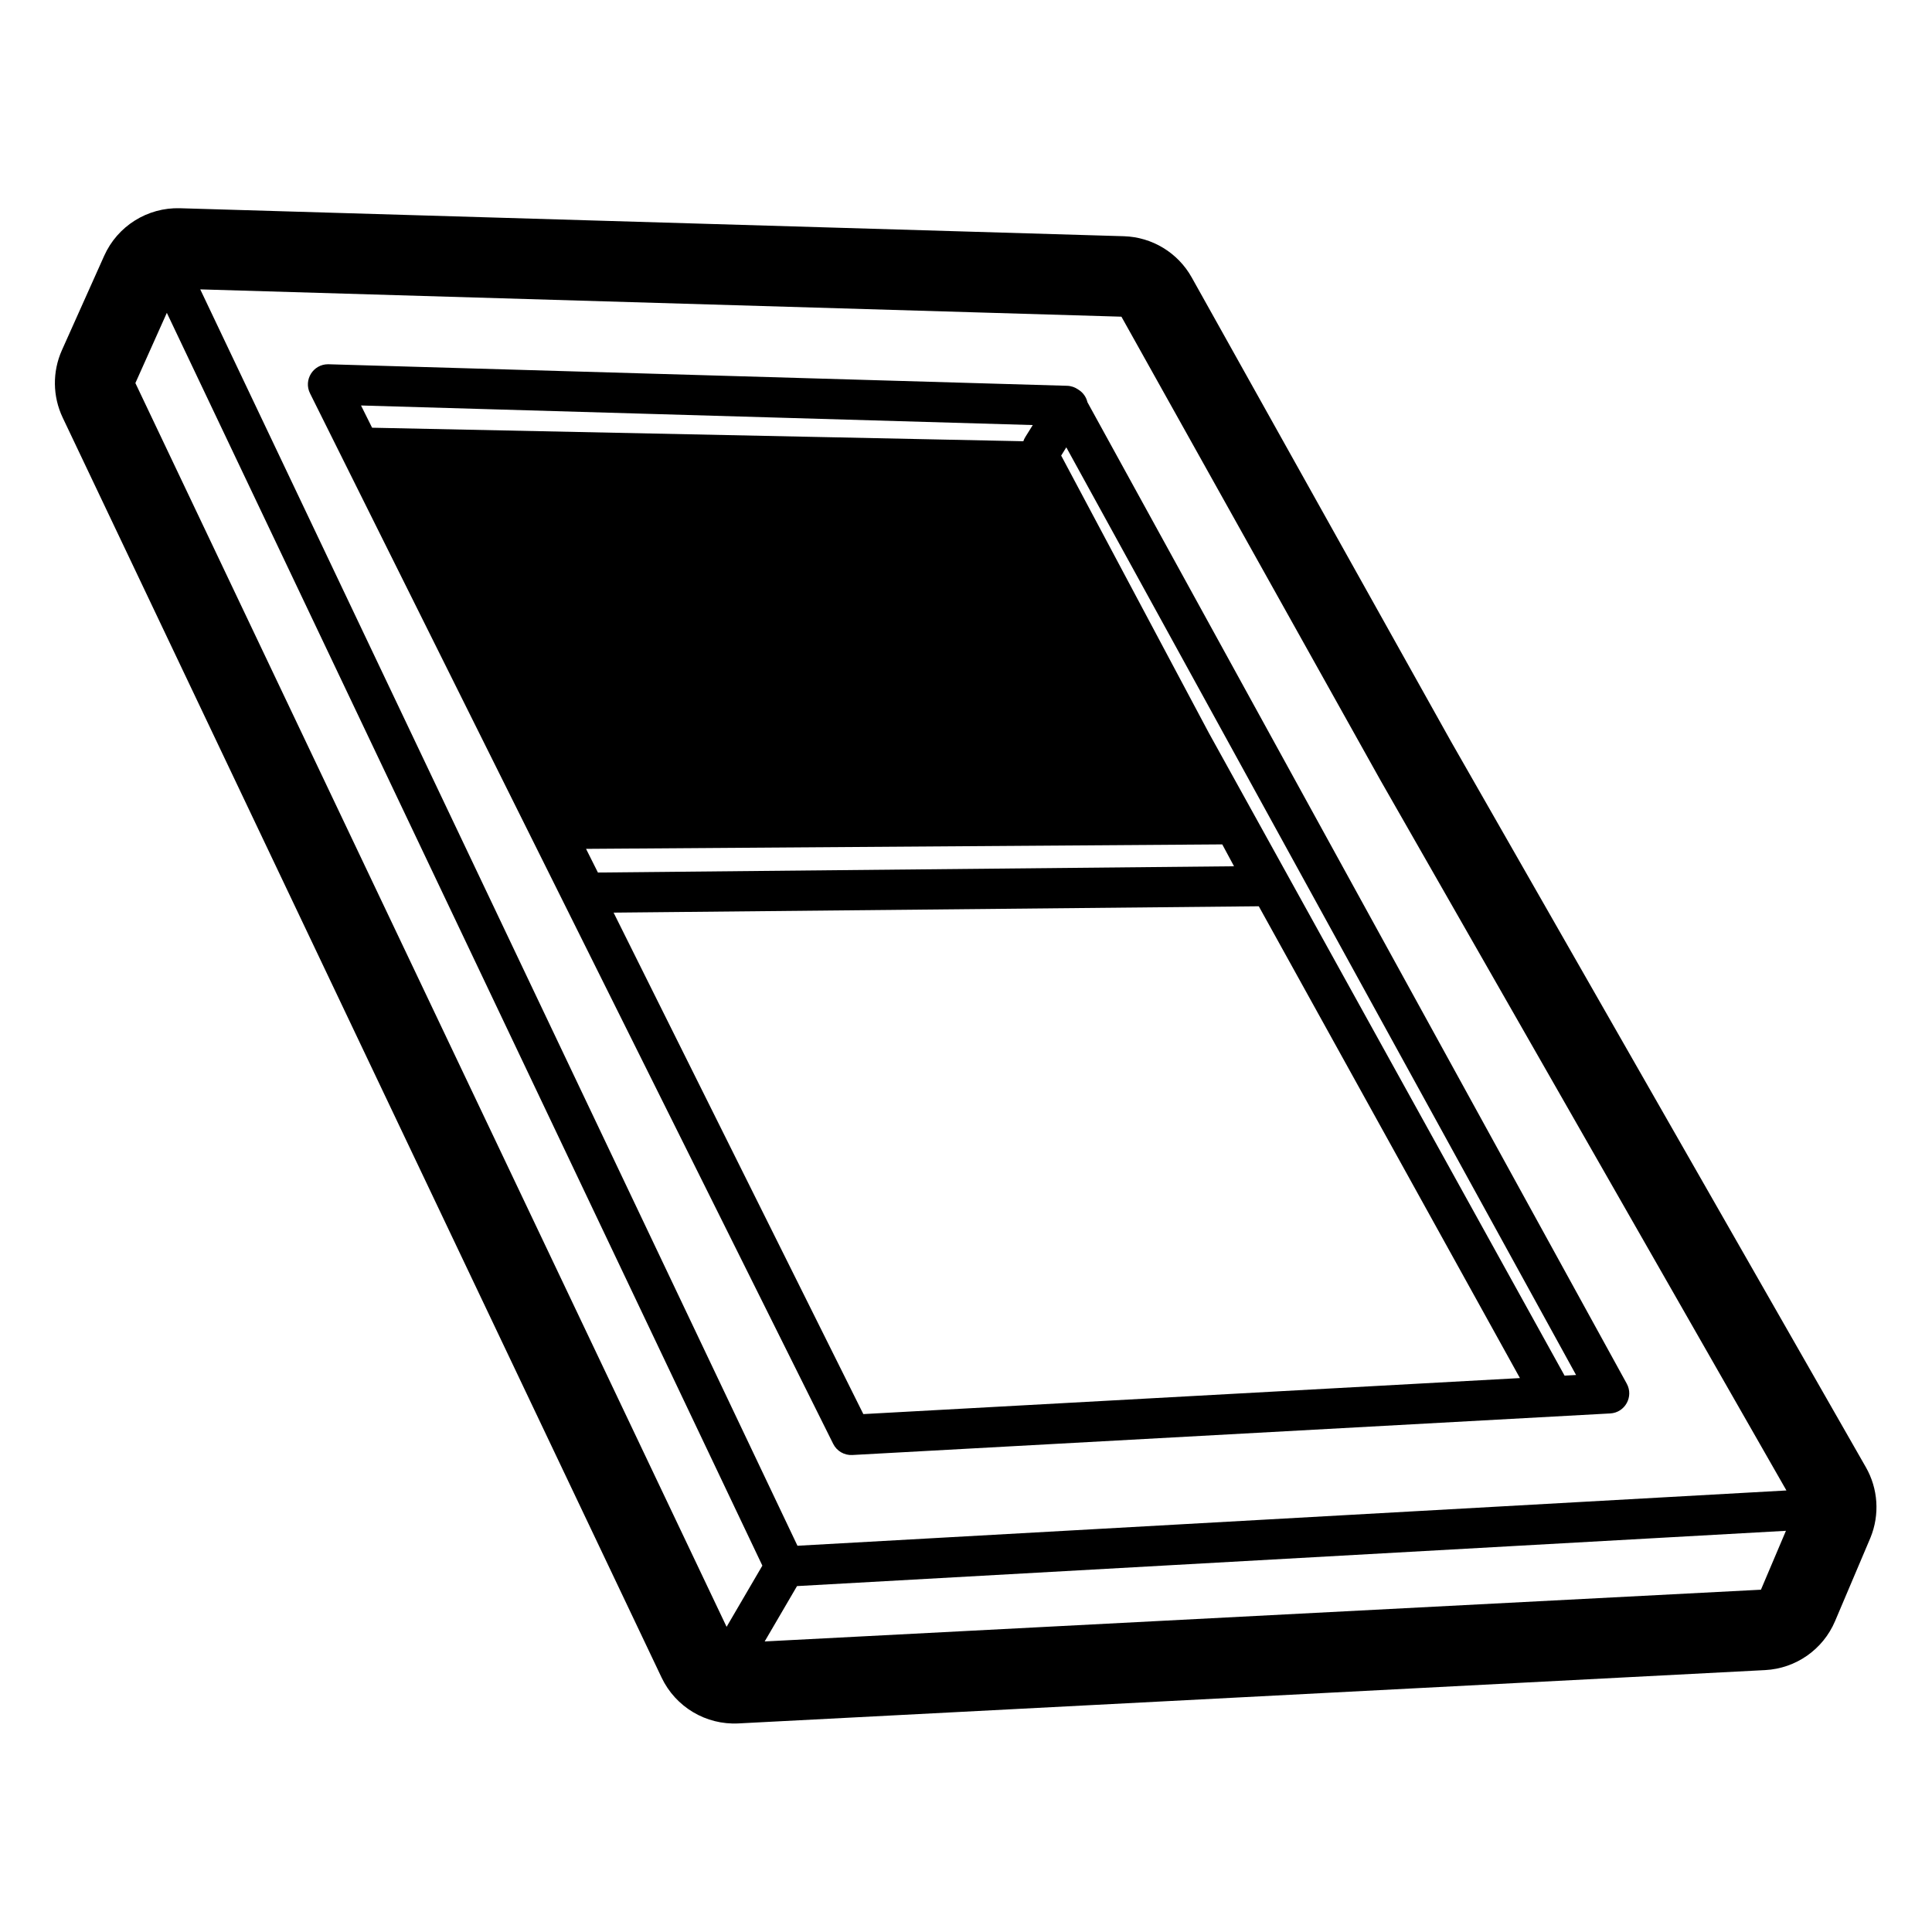<svg height="960" viewBox="0 0 960 960" width="960" xmlns="http://www.w3.org/2000/svg"><path d="m89.457 103.47 468.961 13.907c14.062.417 26.871 8.191 33.733 20.472l128.828 230.566 206.156 360.633c6.108 10.685 6.952 23.577 2.313 34.954l-.218.524-17.406 41.014c-5.978 14.085-19.466 23.526-34.746 24.319l-510.131 26.497c-16.169.84-31.25-8.151-38.201-22.774l-297.599-626.069c-5.029-10.579-5.168-22.831-.38-33.522l20.999-46.889c6.62-14.782 21.502-24.113 37.692-23.633zm797.965 657.178-491.387 27.47-16.075 27.508 495.042-25.713zm-804.522-605.202-15.628 34.895 293.771 618.018 17.768-30.406zm16.601-11.661 296.758 624.289 491.406-27.472-201.546-352.57-128.887-230.672zm63.534 37.211.256.004 366.936 10.695c2.021.059 3.938.726 5.529 1.864.044.026.088.053.132.08 2.346 1.46 3.878 3.733 4.457 6.228l267.978 487.66c3.547 6.454-.863 14.398-8.216 14.801l-376.592 20.657c-3.986.219-7.72-1.954-9.499-5.527l-259.968-522c-3.33-6.686 1.577-14.494 8.986-14.462zm462.447 269.326-320.591 3.157 124.096 249.176 326.254-17.897zm-95.641-228.041-2.547 4.093 73.416 137.89 176.717 319.277 5.713-.313zm77.497 197.294-316.132 2.219 5.896 11.761 316.077-3.112zm-427.948-218.094 5.503 11.049 323.595 6.722c.243-.725.574-1.432.995-2.11l3.693-5.936z"/></svg>